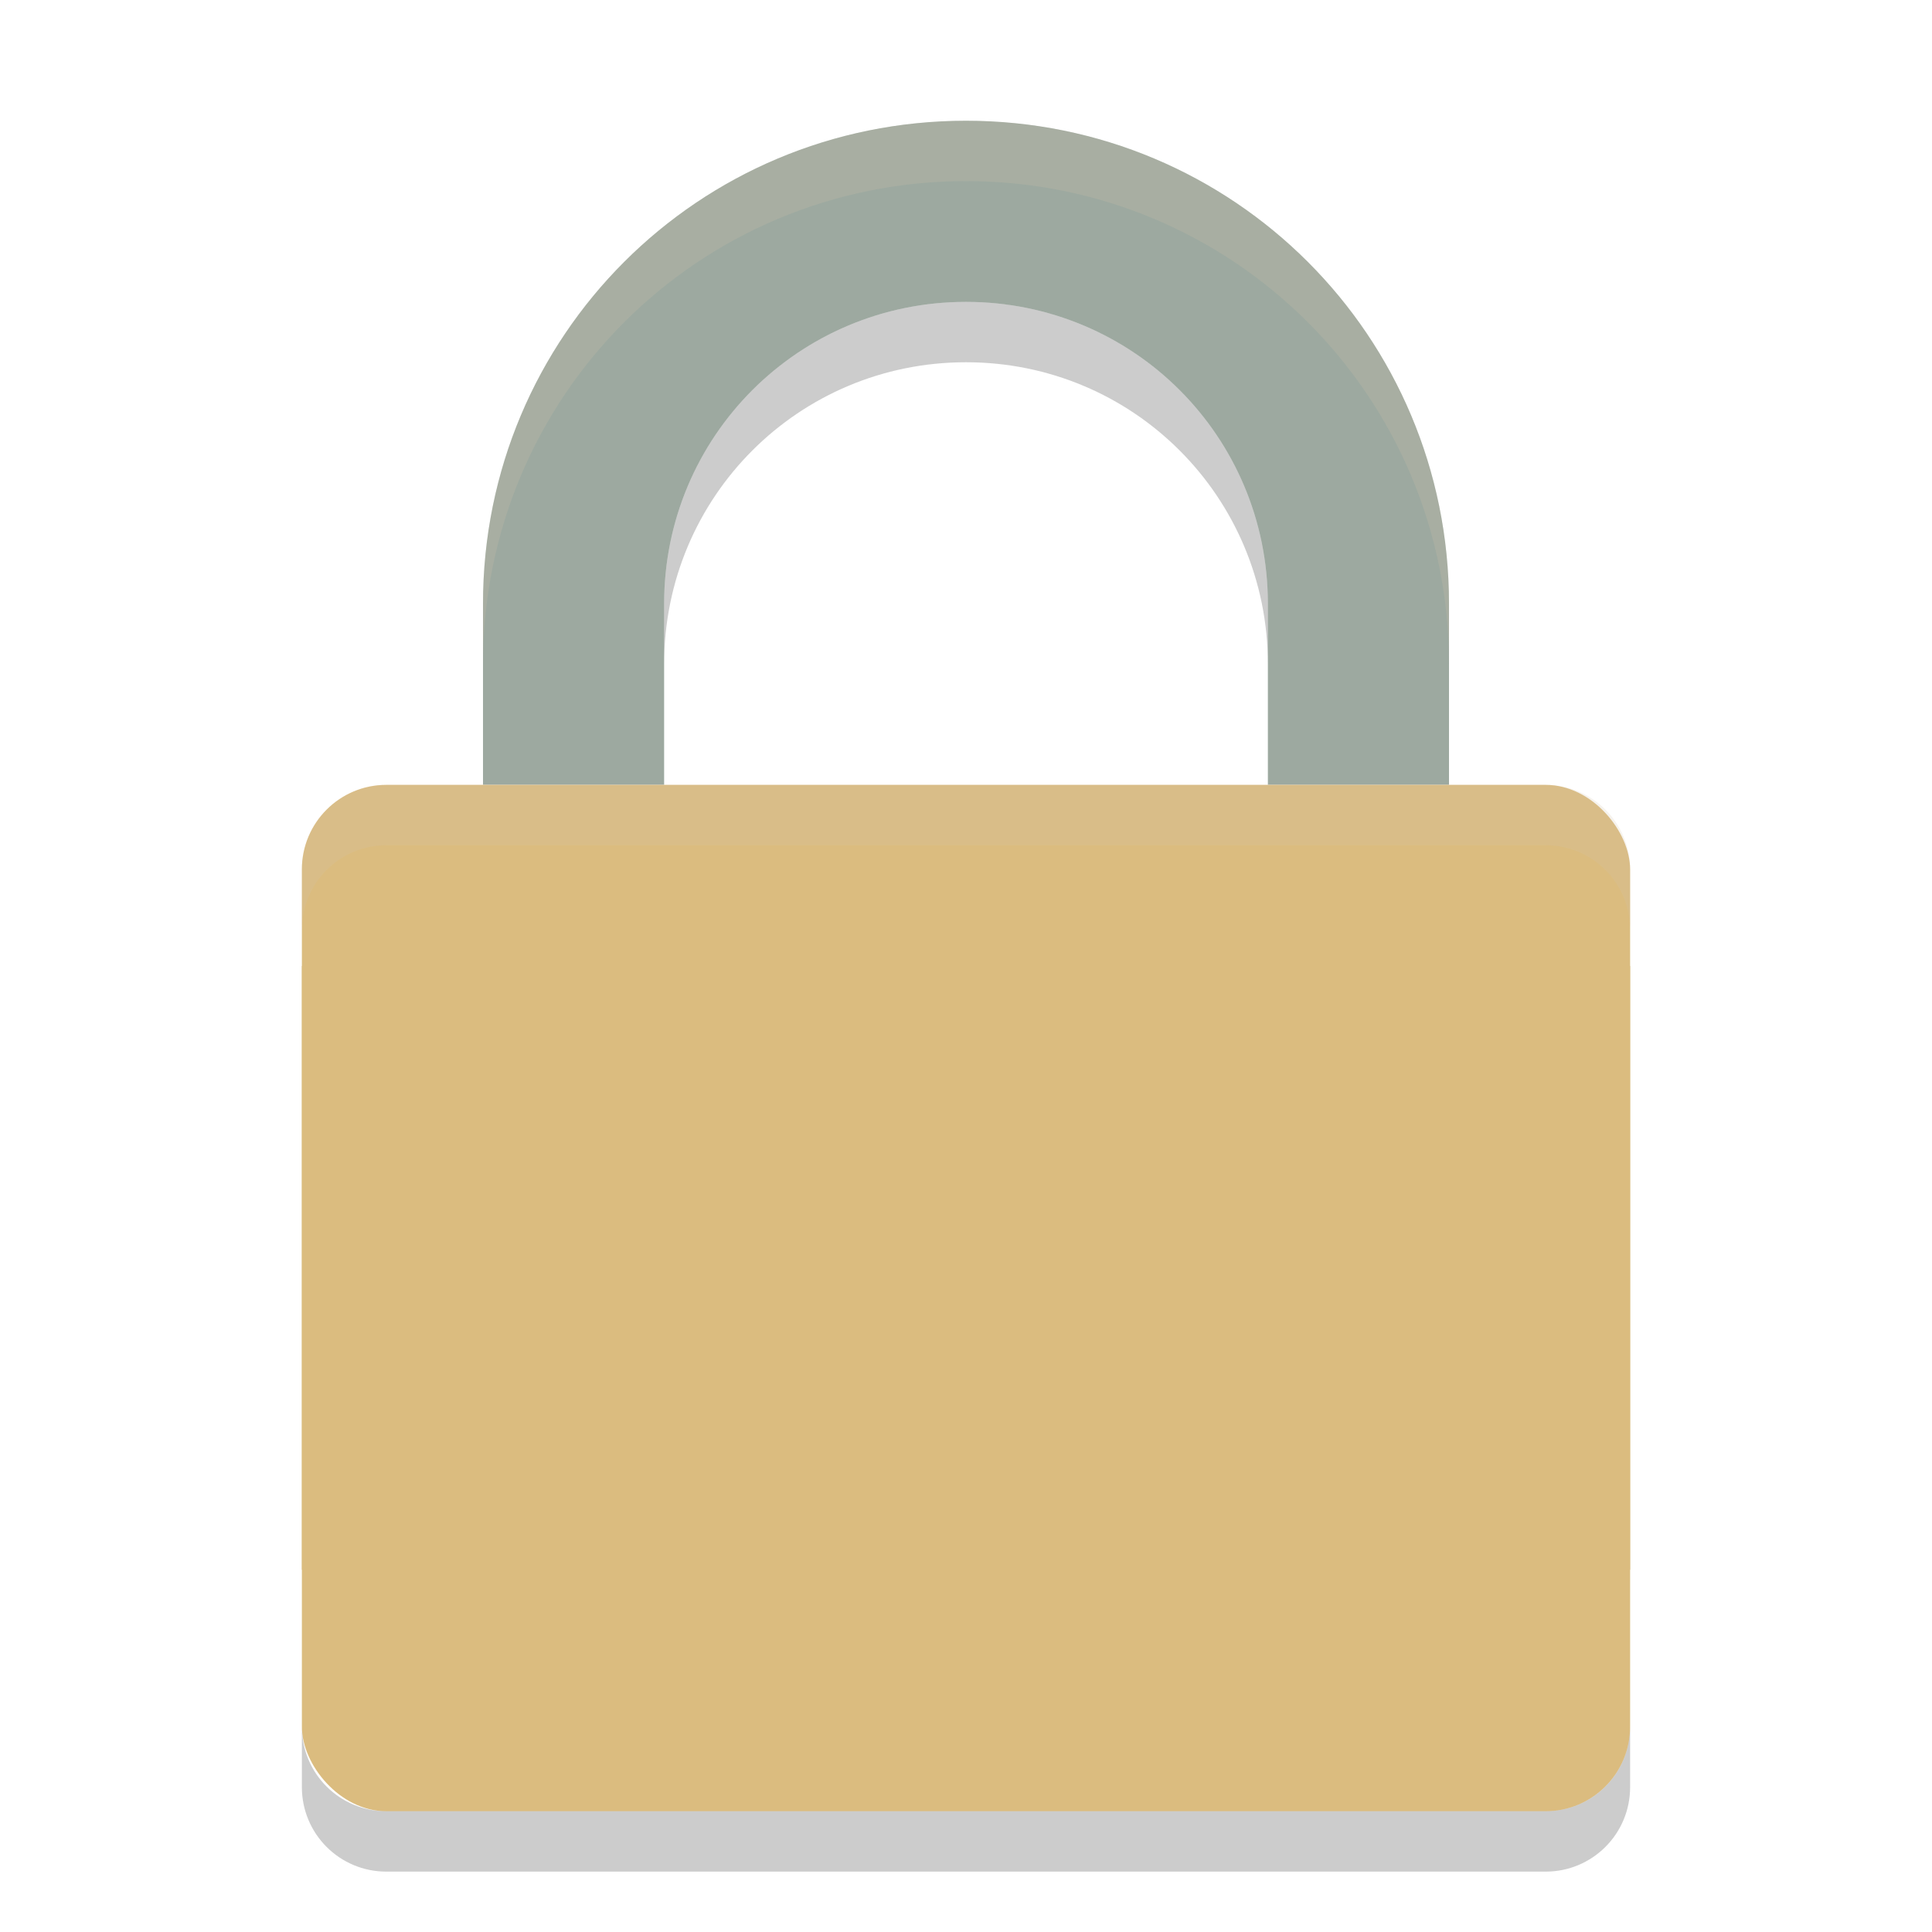 <svg xmlns="http://www.w3.org/2000/svg" width="32" height="32" version="1">
 <path style="fill:#9da9a0" d="M 16,2 C 11.568,2 8,5.568 8,10 V 13 H 11 V 10 C 11,7.23 13.23,5 16,5 18.77,5 21,7.23 21,10 V 13 H 24 V 10 C 24,5.568 20.432,2 16,2 Z"/>
 <rect style="fill:#dbbc7f" width="22" height="17" x="5" y="13" rx="1.4" ry="1.4"/>
 <path style="opacity:0.2;fill:#d3c6aa" d="M 16,2 C 11.568,2 8,5.568 8,10 V 11 C 8,6.568 11.568,3 16,3 20.432,3 24,6.568 24,11 V 10 C 24,5.568 20.432,2 16,2 Z"/>
 <path style="opacity:0.2;fill:#d3c6aa" d="M 6.4,13 C 5.625,13 5,13.625 5,14.4 V 15.4 C 5,14.625 5.625,14 6.4,14 H 25.6 C 26.375,14 27,14.625 27,15.4 V 14.4 C 27,13.625 26.375,13 25.6,13 Z"/>
 <rect style="fill:#dbbc7f" width="22" height="10" x="5" y="16" rx="0" ry="0"/>
 <path style="opacity:0.2" d="M 16,5 C 13.23,5 11,7.23 11,10 V 11 C 11,8.23 13.23,6 16,6 18.77,6 21,8.23 21,11 V 10 C 21,7.23 18.77,5 16,5 Z M 5,28.6 V 29.6 C 5,30.375 5.625,31 6.4,31 H 25.6 C 26.375,31 27,30.375 27,29.6 V 28.6 C 27,29.375 26.375,30 25.6,30 H 6.4 C 5.625,30 5,29.375 5,28.6 Z"/>
</svg>
